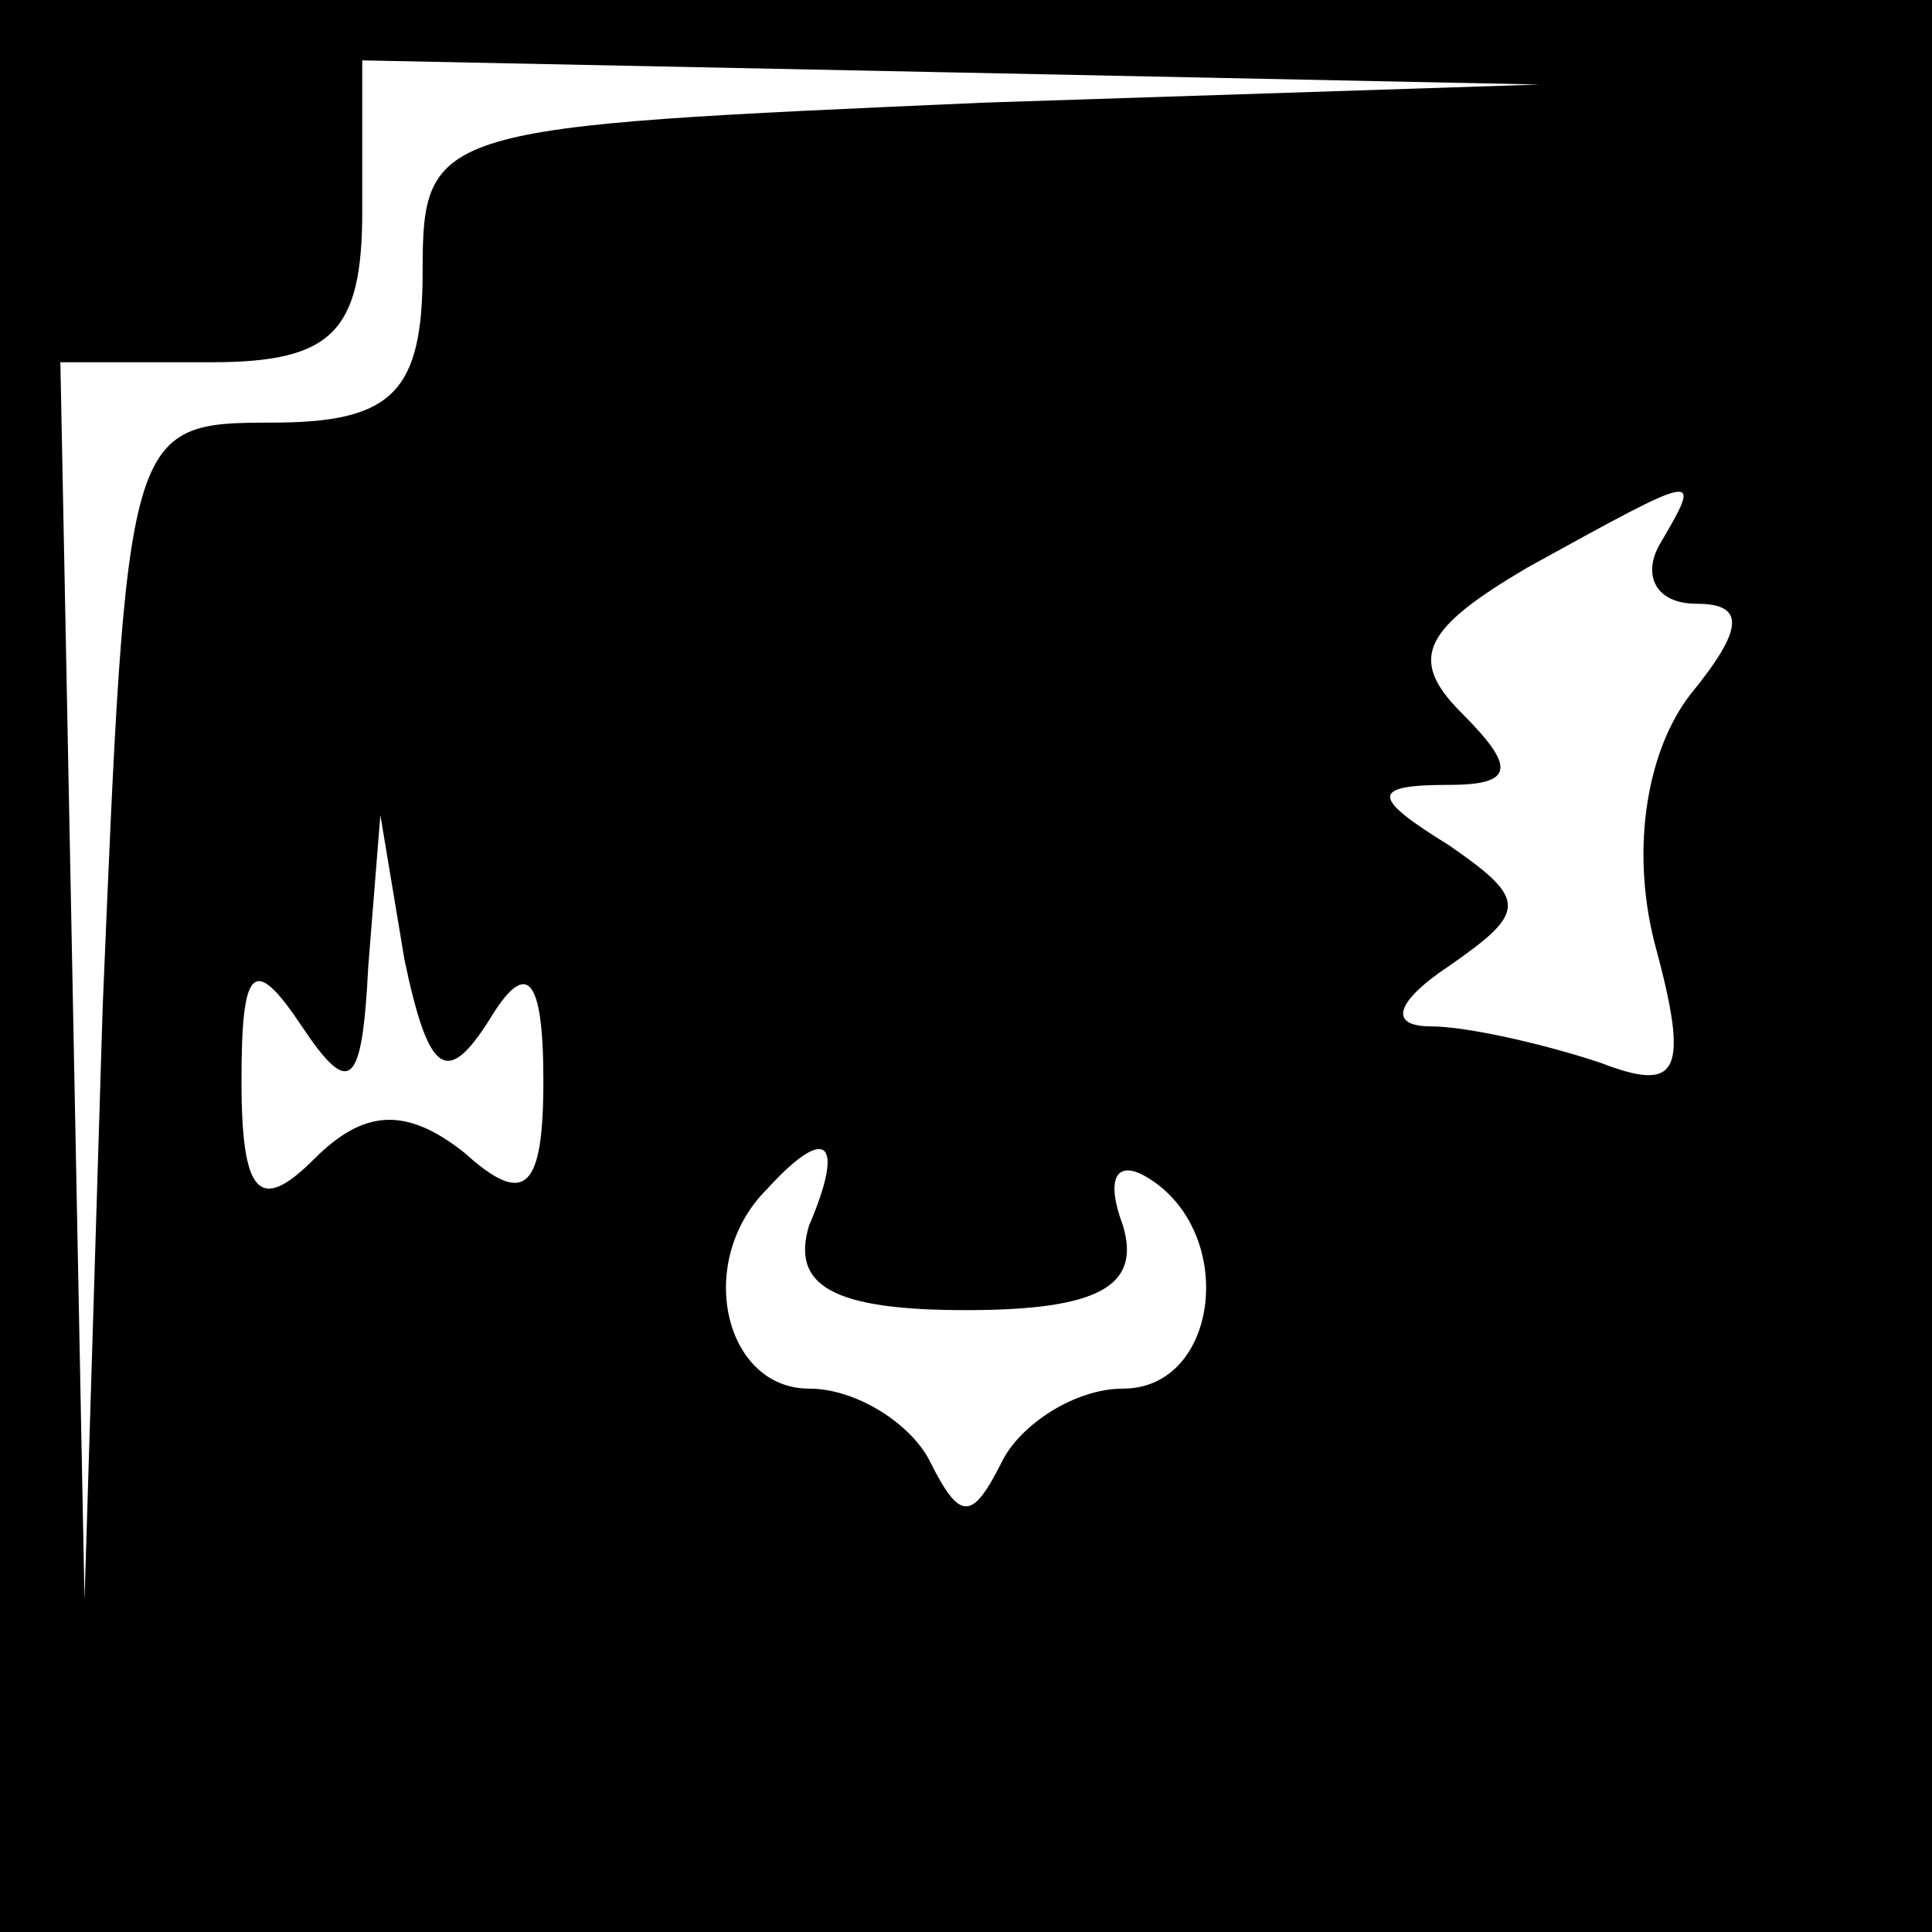<?xml version="1.0" standalone="no"?>
<!DOCTYPE svg PUBLIC "-//W3C//DTD SVG 20010904//EN"
 "http://www.w3.org/TR/2001/REC-SVG-20010904/DTD/svg10.dtd">
<svg version="1.0" xmlns="http://www.w3.org/2000/svg"
 width="32pt" height="32pt" viewBox="0 0 32 32"
 preserveAspectRatio="xMidYMid meet">
<rect x="0" y="0" width="32" height="32" fill="#808080" stroke="none"/>
<g transform="translate(0,32) scale(0.1,-0.1)"
fill="#000000" stroke="none">
<path fill="#000000" stroke="none" d="M0 160 l0 -160 160 0 160 0 0 160 0
160 -160 0 -160 0 0 -160z"/>
<path fill="#ffffff" stroke="none" d="M163 303 c-91 -4 -93 -4 -93 -28 0 -20
-5 -25 -25 -25 -24 0 -24 -1 -28 -97 l-3 -98 -2 103 -2 102 25 0 c20 0 25 5
25 25 l0 25 98 -2 97 -2 -92 -3z"/>
<path fill="#ffffff" stroke="none" d="M275 230 c-3 -5 -1 -10 6 -10 8 0 8 -4
-1 -15 -7 -9 -10 -25 -6 -41 6 -22 4 -25 -9 -20 -9 3 -22 6 -28 6 -7 0 -6 4 3
10 13 9 13 11 0 20 -13 8 -13 10 0 10 11 0 11 3 2 12 -9 9 -6 14 11 24 29 16
29 16 22 4z"/>
<path fill="#ffffff" stroke="none" d="M81 151 c6 10 9 8 9 -10 0 -18 -3 -21
-13 -12 -10 8 -17 7 -25 -1 -9 -9 -12 -6 -12 13 0 19 2 21 10 9 8 -12 10 -10
11 10 l2 25 4 -24 c4 -19 7 -21 14 -10z"/>
<path fill="#ffffff" stroke="none" d="M134 117 c-3 -10 4 -14 26 -14 22 0 29
4 26 14 -3 8 -1 11 4 8 15 -9 12 -35 -4 -35 -8 0 -17 -6 -20 -12 -5 -10 -7
-10 -12 0 -3 6 -12 12 -20 12 -14 0 -19 21 -7 33 10 11 13 8 7 -6z"/>
</g>
</svg>
